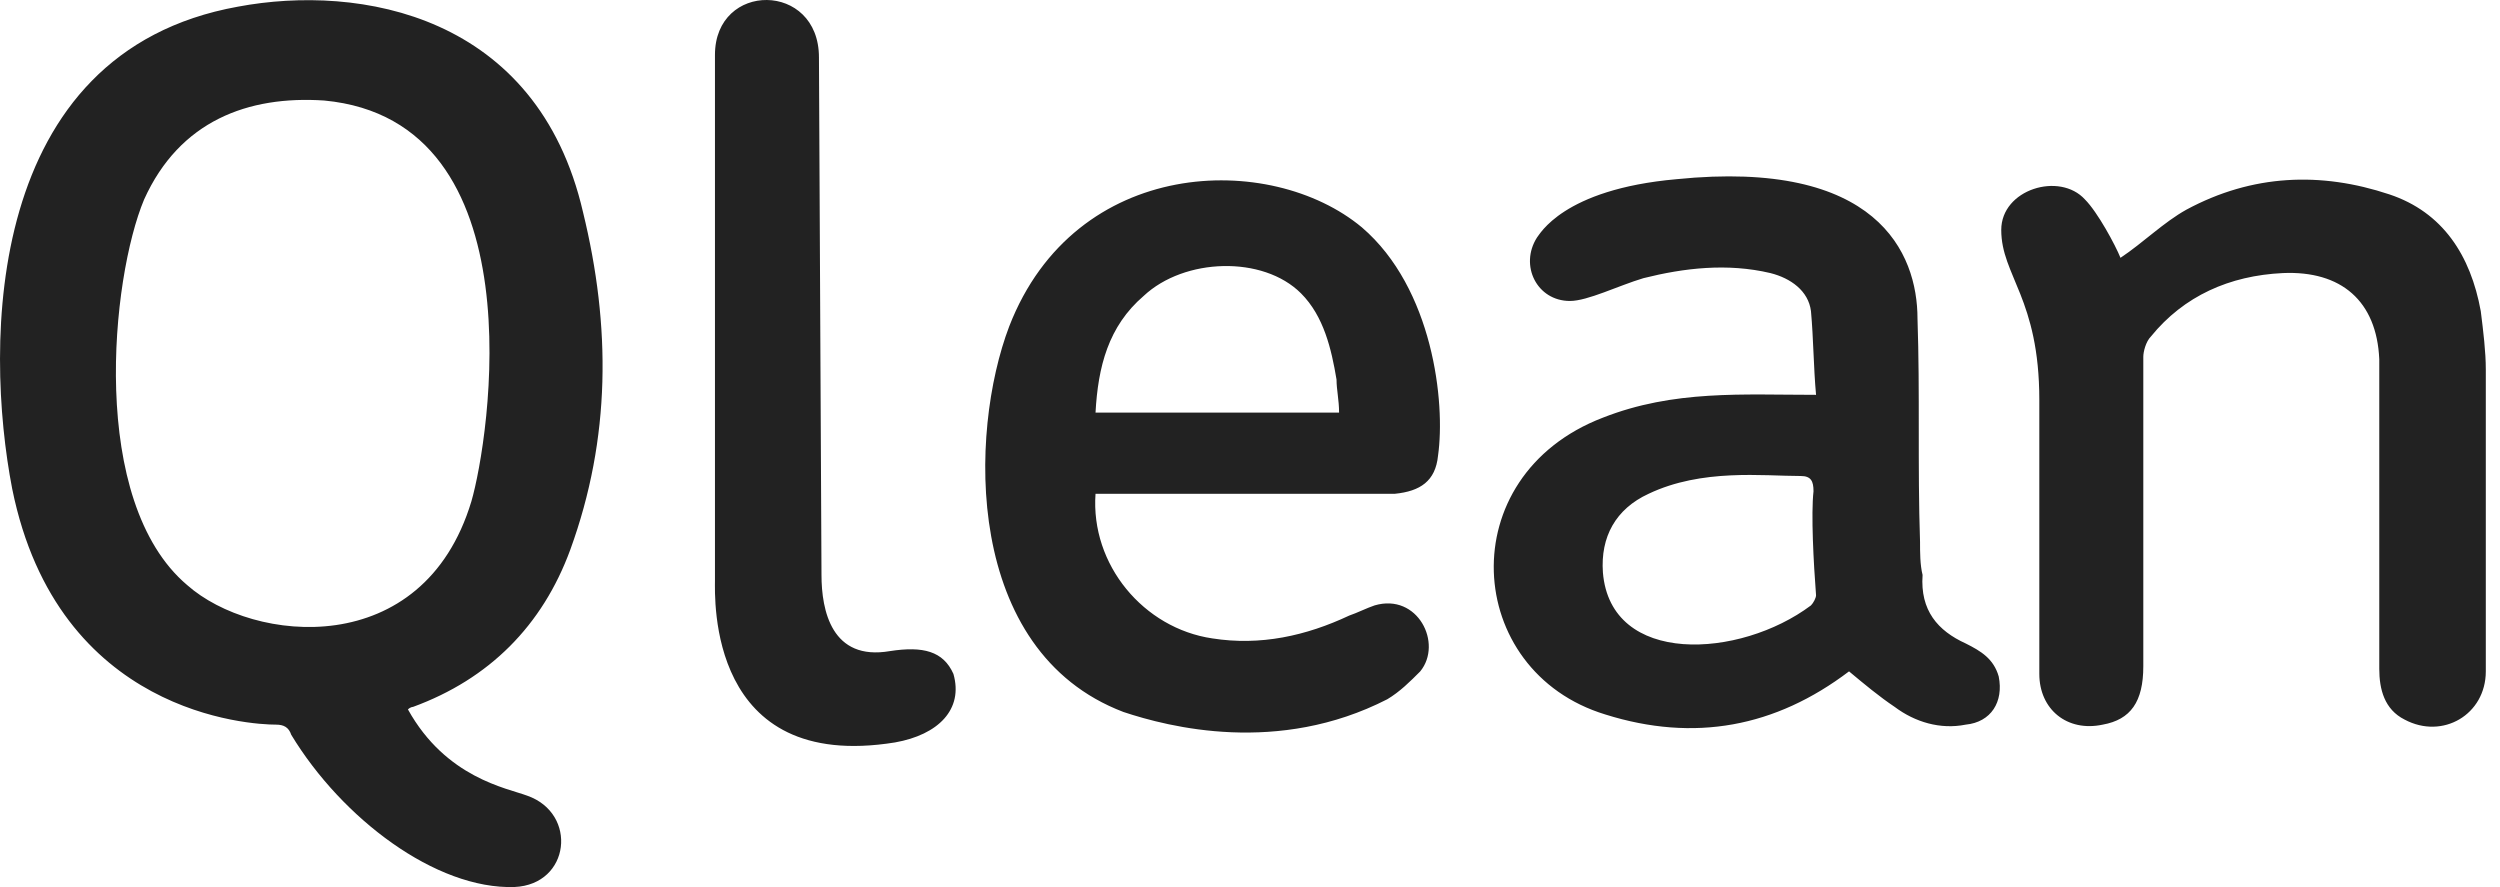 <svg width="62" height="22" viewBox="0 0 62 22" fill="none" xmlns="http://www.w3.org/2000/svg">
                    <path d="M5.902 0.165C-0.39 1.298 -0.39 8.534 0.302 12.12C1.434 17.72 6.216 17.971 6.845 17.971C7.034 17.971 7.16 18.034 7.223 18.223C8.481 20.299 10.809 22.061 12.76 21.998C14.144 21.935 14.333 20.174 13.075 19.733C12.571 19.544 11.061 19.293 10.117 17.594C10.18 17.531 10.243 17.531 10.243 17.531C12.131 16.839 13.452 15.518 14.144 13.63C15.151 10.862 15.151 8.093 14.459 5.262C13.326 0.354 8.922 -0.401 5.902 0.165ZM11.69 12.435C10.495 16.398 6.279 15.958 4.643 14.511C2.189 12.435 2.756 6.898 3.574 4.947C4.455 2.997 6.153 2.367 8.041 2.493C13.389 2.997 12.131 10.925 11.69 12.435ZM48.75 15.958C49.127 16.147 49.442 16.336 49.568 16.776C49.694 17.405 49.379 17.909 48.75 17.971C48.121 18.097 47.492 17.909 46.988 17.531C46.611 17.279 46.233 16.965 45.856 16.65C44.031 18.034 42.017 18.412 39.815 17.72C36.292 16.65 35.977 11.805 39.752 10.358C41.514 9.666 43.213 9.792 45.038 9.792C44.975 9.1 44.975 8.408 44.912 7.716C44.849 7.212 44.408 6.898 43.905 6.772C42.836 6.52 41.766 6.646 40.759 6.898C40.13 7.086 39.375 7.464 38.934 7.464C38.117 7.464 37.676 6.583 38.117 5.891C38.179 5.828 38.746 4.695 41.577 4.444C46.548 3.94 47.554 6.268 47.554 7.904C47.617 9.729 47.554 11.554 47.617 13.441C47.617 13.693 47.617 14.008 47.68 14.259C47.617 15.14 48.058 15.643 48.75 15.958ZM44.912 15.014C44.975 14.951 45.038 14.825 45.038 14.763C44.975 13.945 44.912 12.749 44.975 12.183C44.975 11.931 44.912 11.805 44.66 11.805C43.716 11.805 42.206 11.617 40.885 12.246C40.067 12.623 39.69 13.316 39.752 14.196C39.941 16.524 43.15 16.336 44.912 15.014ZM27.169 12.246C27.043 14.008 28.364 15.581 30.063 15.832C31.258 16.021 32.391 15.769 33.461 15.266C33.649 15.203 33.901 15.077 34.09 15.014C35.159 14.7 35.788 15.958 35.222 16.65C34.971 16.902 34.719 17.154 34.404 17.342C31.699 18.727 28.993 18.034 27.861 17.657C23.897 16.147 24.023 10.736 25.029 8.093C26.665 3.878 31.51 3.752 33.775 5.639C35.537 7.149 35.851 9.981 35.663 11.302C35.6 11.931 35.222 12.183 34.593 12.246H27.169ZM27.169 10.232H33.209C33.209 9.918 33.146 9.666 33.146 9.414C33.02 8.659 32.831 7.841 32.265 7.275C31.321 6.331 29.371 6.394 28.364 7.338C27.483 8.093 27.231 9.1 27.169 10.232ZM61.523 7.716C61.586 8.219 61.648 8.722 61.648 9.163C61.648 11.68 61.648 14.196 61.648 16.65C61.648 17.72 60.579 18.349 59.635 17.846C59.132 17.594 59.006 17.091 59.006 16.587V9.414C59.006 9.226 59.006 9.1 59.006 8.911C58.943 7.464 58.062 6.709 56.615 6.772C55.294 6.835 54.161 7.338 53.343 8.345C53.217 8.471 53.154 8.722 53.154 8.848C53.154 11.428 53.154 14.008 53.154 16.524C53.154 17.405 52.84 17.846 52.148 17.971C51.267 18.16 50.575 17.594 50.575 16.713C50.575 16.65 50.575 12.057 50.575 9.918C50.575 7.401 49.631 6.835 49.631 5.702C49.631 4.695 51.078 4.255 51.707 4.947C52.022 5.262 52.462 6.08 52.588 6.394C53.154 6.017 53.658 5.513 54.224 5.199C55.86 4.318 57.559 4.255 59.258 4.821C60.579 5.262 61.271 6.331 61.523 7.716ZM20.373 14.259C20.373 15.14 20.625 16.398 22.072 16.147C22.89 16.021 23.393 16.147 23.645 16.713C23.897 17.594 23.267 18.223 22.198 18.412C17.542 19.167 17.731 14.825 17.731 14.385C17.731 10.044 17.731 5.702 17.731 1.361C17.731 -0.464 20.31 -0.464 20.31 1.424L20.373 14.259Z" fill="#222222"></path>
                </svg>